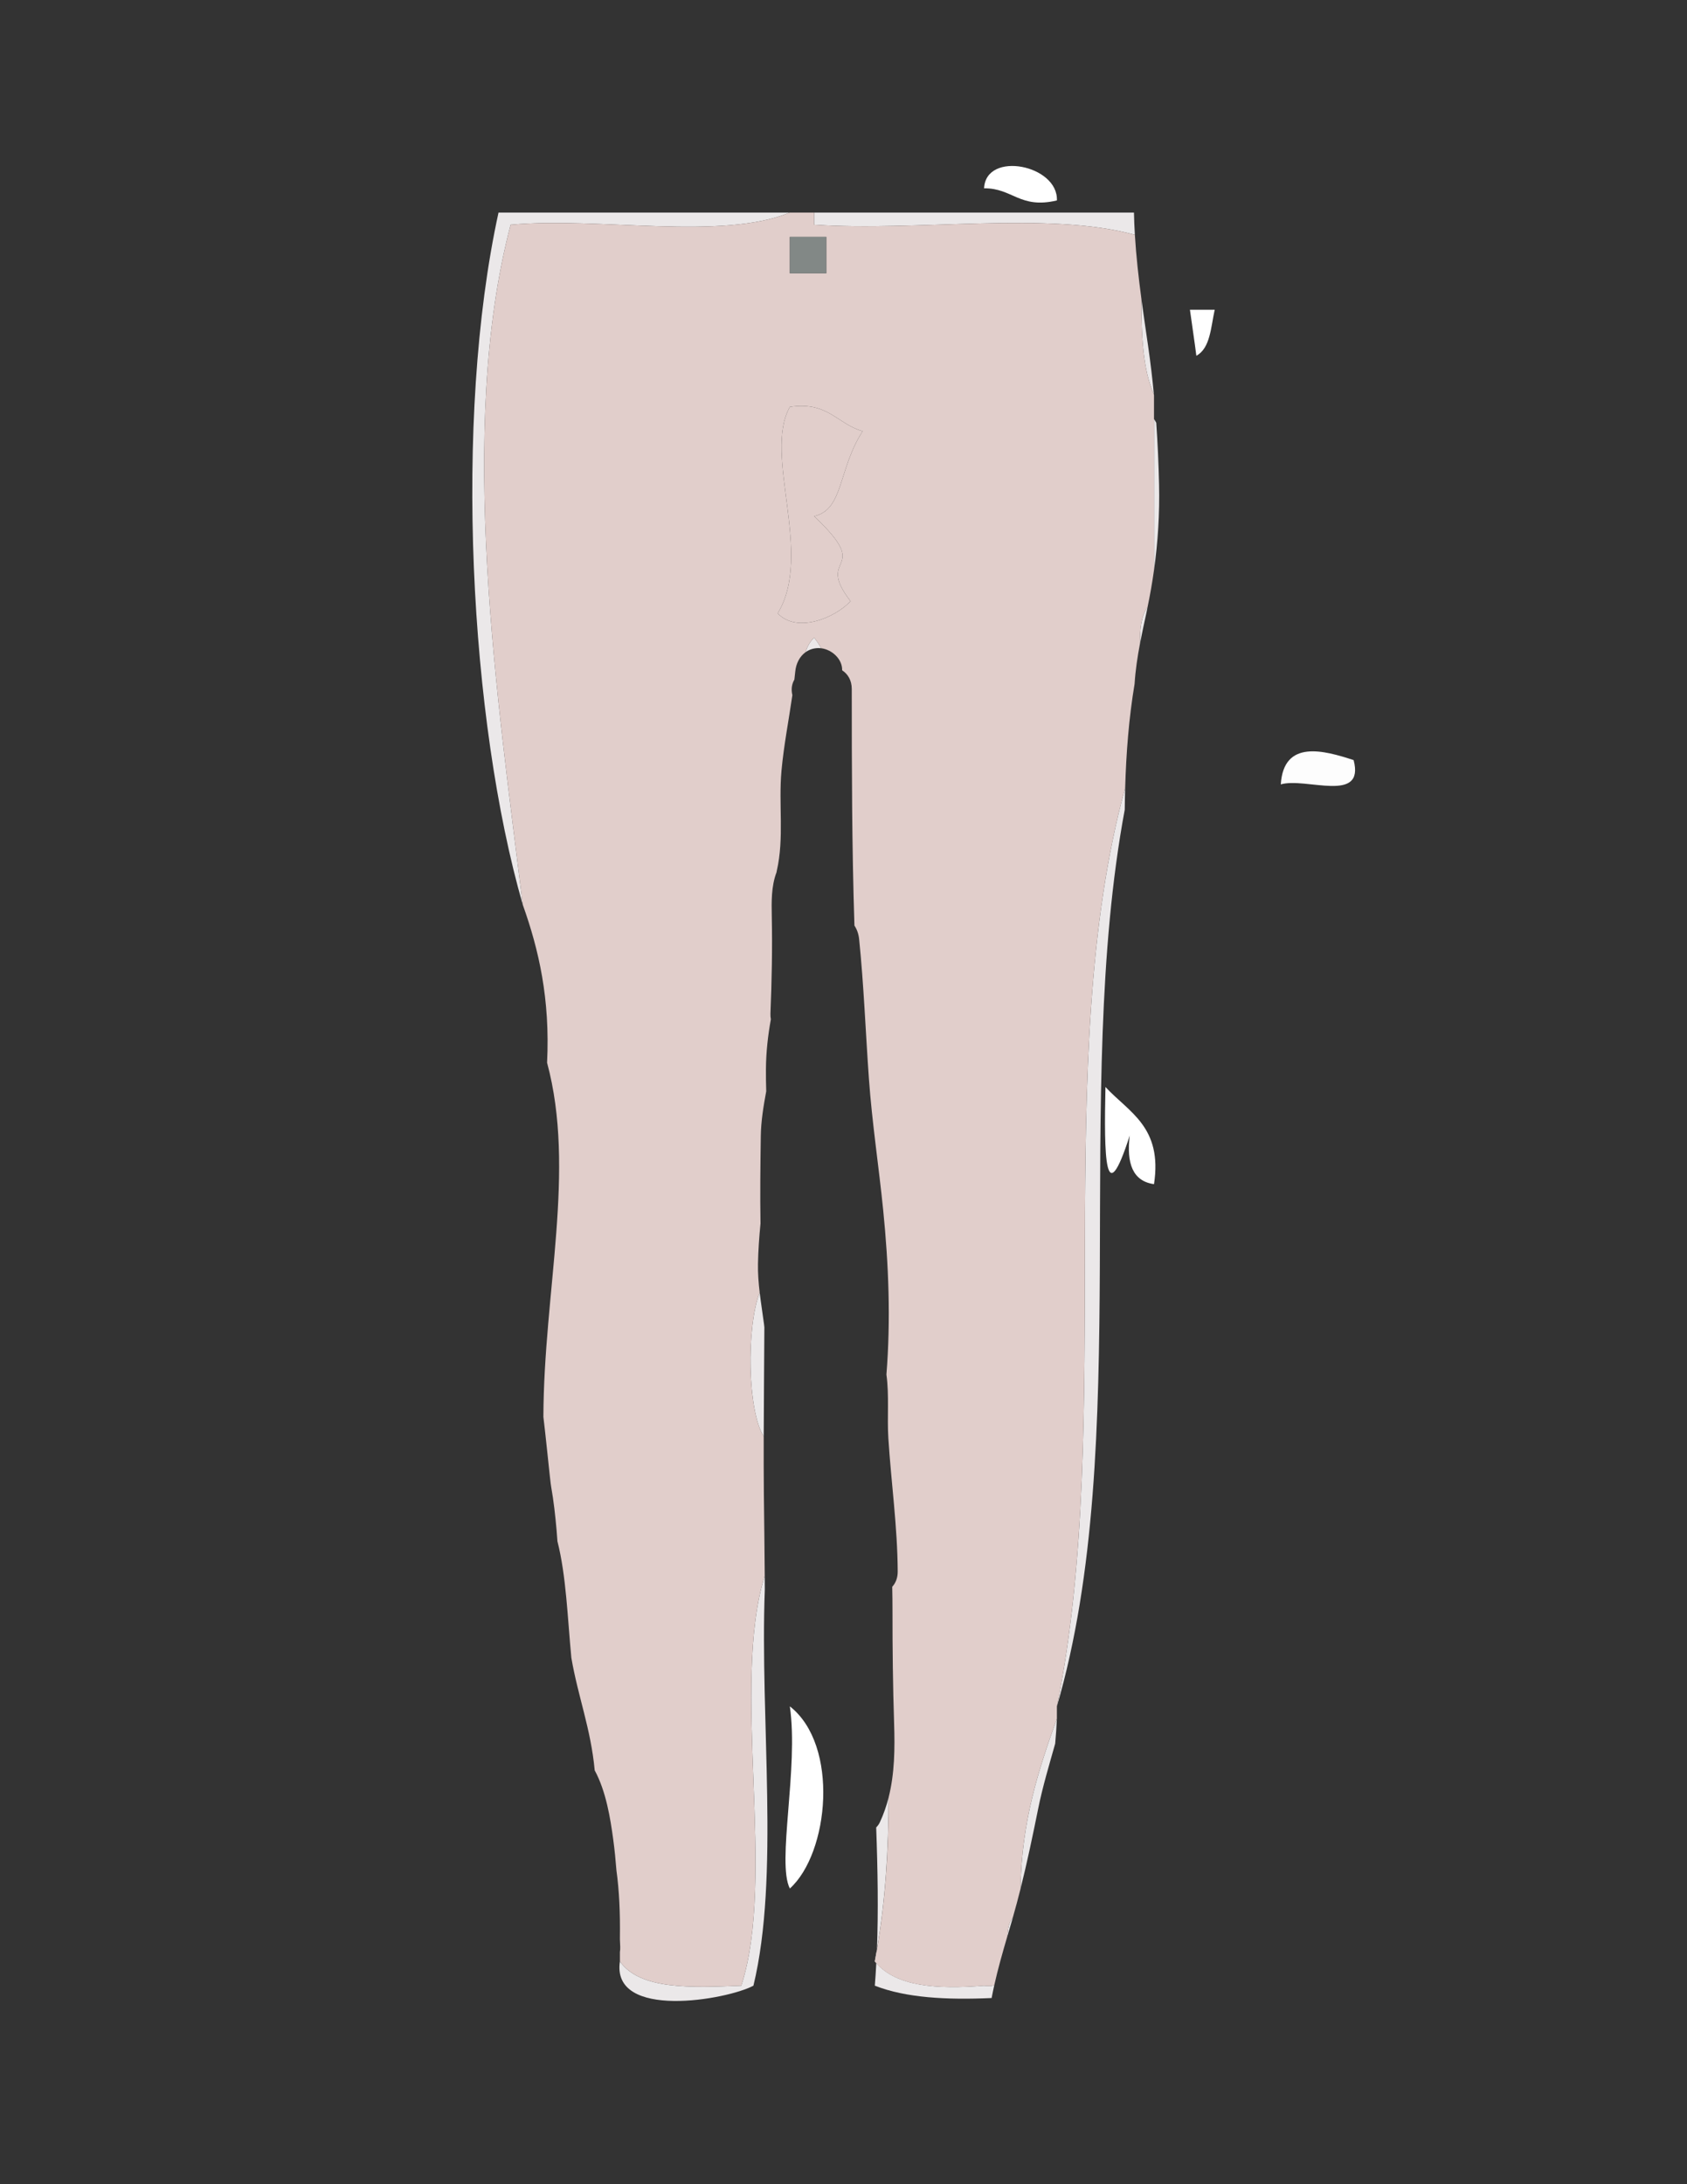 <?xml version="1.0" encoding="utf-8"?>
<!-- Generator: Adobe Illustrator 15.0.0, SVG Export Plug-In . SVG Version: 6.00 Build 0)  -->
<!DOCTYPE svg PUBLIC "-//W3C//DTD SVG 1.1//EN" "http://www.w3.org/Graphics/SVG/1.1/DTD/svg11.dtd">
<svg version="1.1" id="Capa_1" xmlns="http://www.w3.org/2000/svg" xmlns:xlink="http://www.w3.org/1999/xlink" x="0px" y="0px"
	 width="612px" height="792px" viewBox="0 0 612 792" enable-background="new 0 0 612 792" xml:space="preserve">
<rect x="0" y="0" width="612" height="792" fill="#333333" stroke="none"/>
<path fill="#FFFFFF" d="M383.416,72.68c-13.459,3.182-16.049-4.501-26.422-4.404C357.67,54.549,383.932,59.808,383.416,72.68z"/>
<path fill="#FFFFFF" d="M431.678,112.313c0.586,4.203,1.196,8.405,1.787,12.613c0.19,1.359,0.363,2.717,0.541,4.075
	c5.057-2.726,5.253-10.313,6.656-16.688H431.678z"/>
<path fill="#E1CECB" d="M286.536,147.542c13.853-2.11,17.213,6.273,26.421,8.807c-8.905,13.658-6.869,28.475-17.614,30.826
	c21.978,20.814-0.126,13.498,13.209,30.825c-5.871,6.285-19.58,11.651-26.421,4.404
	C295.262,200.833,276.708,165.019,286.536,147.542z"/>
<path fill="#EBE8E9" d="M420.479,175.717c-0.166-7.509-0.5-14.968-1.022-22.41c-0.261-0.492-0.528-0.957-0.812-1.362v54.769
	C420.074,196.495,420.711,186.267,420.479,175.717z"/>
<path fill="#EBE8E9" d="M416.306,220.151c-2.261,3.047-2.822,7.793-2.741,13.182c0.708-3.728,1.518-7.422,2.308-11.051
	C416.027,221.57,416.158,220.861,416.306,220.151z"/>
<path fill="#EBE8E9" d="M297,235c0.309,0,0.62,0.025,0.93,0.064c-0.77-1.377-1.627-2.667-2.587-3.854
	c-1.455,1.367-2.462,3.181-3.157,5.309C293.491,235.567,295.109,235,297,235z"/>
<path fill="#FDFDFD" d="M491.061,275.614c4.17,15.917-17.345,6.141-26.422,8.808C465.665,268.046,480.258,272.082,491.061,275.614z"
	/>
<path fill="#FFFFFF" d="M401.029,394.145c8.446,9.164,20.785,14.439,17.614,35.23c-7.745-1.061-10.041-7.58-8.807-17.615
	C400.738,440.045,400.502,419.145,401.029,394.145z"/>
<path fill="#EBE8E9" d="M277.167,480.168c-0.506-3.878-1.123-7.698-1.577-11.535c-4.889,12.816-4.406,42.925,1.465,52.266
	c0.037-13.199,0.172-26.398,0.237-39.597C277.25,480.924,277.216,480.546,277.167,480.168z"/>
<path fill="#FFFFFF" d="M286.536,618.73c18.004,14.081,14.231,53.211,0,66.055C281.713,675.359,289.781,641.207,286.536,618.73z"/>
<path fill="#EBE8E9" d="M189.656,328.091c-19.186-66.547-25.207-176.019-8.808-251.007c35.229,0,70.458,0,105.688,0
	c-25.006,10.223-68.95,1.502-101.284,4.403C165.619,155.862,180.711,254.857,189.656,328.091z"/>
<path fill="#EBE8E9" d="M277.45,576.419c0-1.706-0.012-3.411-0.021-5.116c-12.39,40.016,4.303,109.117-8.508,148.711
	c-18.343,0.729-36.754,1.525-44.036-8.807c-3.228,21.422,39.042,13.898,48.44,8.807C282.898,680.348,275.67,623.88,277.45,576.419z"
	/>
<path fill="#EBE8E9" d="M317.361,711.207c0.168,0.214,0.36,0.401,0.537,0.606c0.087-1.641,0.169-3.29,0.233-4.966
	C317.882,708.302,317.638,709.757,317.361,711.207z"/>
<path fill="#EBE8E9" d="M319.174,660.791c-0.333,0.709-0.787,1.32-1.317,1.848c0.572,15.567,0.8,30.468,0.275,44.209
	c3.107-18.062,4.207-36.444,4.232-55.076C321.588,654.84,320.554,657.855,319.174,660.791z"/>
<path fill="#EBE8E9" d="M360.694,719.862c-1.002,0.281-2.216,0.352-3.7,0.151c-17.139,1.377-31.805,0.274-39.096-8.2
	c-0.147,2.78-0.317,5.528-0.537,8.2c11.209,4.415,26.021,5.215,42.374,4.479C360.029,722.942,360.351,721.399,360.694,719.862z"/>
<path fill="#EBE8E9" d="M366.971,696.907c0.161-0.548,0.311-1.1,0.469-1.649c-1.374,1.606-1.857,4.104-2.022,6.918
	C365.932,700.424,366.451,698.669,366.971,696.907z"/>
<path fill="#EBE8E9" d="M376.636,655.785c1.609-7.949,3.957-15.718,6.153-23.522c0.275-2.977,0.488-6.016,0.627-9.128
	c-6.579,18.408-12.847,37.145-13.2,61.78C372.635,675.268,374.67,665.495,376.636,655.785z"/>
<path fill="#EBE8E9" d="M408.185,285.648c-27.161,98.982-3.563,229.051-24.769,333.082c27.942-95.543,5.396-221.844,24.613-325.156
	C408.057,290.934,408.108,288.292,408.185,285.648z"/>
<path fill="#EBE8E9" d="M416.536,125.703c-0.838-5.782-1.694-11.565-2.466-17.357c-0.054,13.134,0.516,25.646,4.538,34.705
	C418.054,137.268,417.375,131.49,416.536,125.703z"/>
<path fill="#EBE8E9" d="M411.372,77.084H295.343v4.403c37.468,2.54,85.02-4.998,116.36,3.664
	C411.541,82.466,411.427,79.777,411.372,77.084z"/>
<path fill="#E1CECB" d="M418.608,143.047c-4.02-9.057-4.59-21.563-4.537-34.692c-1.028-7.712-1.899-15.441-2.368-23.204
	c-31.341-8.662-78.892-1.124-116.359-3.664v-4.403h-8.808c-25.006,10.223-68.951,1.502-101.284,4.403
	c-19.633,74.375-4.541,173.371,4.404,246.604c5.797,16.221,9.948,34.082,8.808,57.246c10.511,39-1.184,82.823-1.336,128.44
	c0.855,7.099,1.547,14.218,2.323,21.328c0.108,0.988,0.221,1.977,0.342,2.964c0.053,0.379,0.123,0.87,0.159,1.069
	c0.925,5.166,1.496,10.456,1.961,15.683c0.12,1.348,0.22,2.694,0.308,4.042c3.199,12.569,3.673,27.866,5.05,42.251
	c2.398,14.033,7.087,25.774,8.471,40.82c4.149,7.64,5.699,17.54,6.713,24.987c0.51,3.744,0.876,7.489,1.169,11.237
	c1.033,7.467,1.376,15.624,1.262,24.239v0.833c0.038,0.867,0.073,1.734,0.114,2.603c0.034,0.71-0.009,1.372-0.114,1.99v3.382
	c7.282,10.332,25.693,9.536,44.036,8.807c12.811-39.593-3.881-108.692,8.507-148.708c-0.051-9.926-0.226-19.845-0.32-29.774
	c-0.065-6.878-0.072-13.757-0.053-20.635c-5.87-9.341-6.354-39.444-1.465-52.263c-0.404-3.422-0.68-6.857-0.614-10.364
	c0.091-4.886,0.445-9.748,0.914-14.604c-0.18-10.616-0.042-21.244,0.11-31.831c0.077-5.301,0.959-10.705,1.968-16.138
	c-0.082-2.712-0.134-5.423-0.107-8.135c0.06-6.08,0.706-12.021,1.792-17.955c-0.125-0.651-0.184-1.35-0.153-2.106
	c0.474-11.663,0.722-23.543,0.481-35.21c-0.109-5.303-0.196-10.938,1.712-15.969c0.033-0.192,0.065-0.384,0.11-0.581
	c2.734-11.895,0.597-24.19,1.696-36.24c0.84-9.214,2.637-18.294,3.952-27.439c-0.527-2.193-0.179-4.096,0.724-5.626
	c0.113-0.978,0.231-1.955,0.324-2.935c0.271-2.855,1.564-5.431,3.687-6.98c0.694-2.128,1.702-3.942,3.157-5.31
	c0.961,1.187,1.818,2.477,2.588,3.854c3.87,0.486,7.685,3.898,7.582,7.99c2.041,1.333,3.485,3.588,3.485,6.779
	c0,28.594,0.044,57.206,0.969,85.785c0.932,1.393,1.514,3.081,1.698,4.882c1.729,16.851,2.347,33.777,3.556,50.667
	c1.141,15.943,3.576,31.691,5.174,47.584c1.992,19.815,2.769,39.839,1.175,59.662c1.048,7.539,0.218,15.487,0.695,23.017
	c1.023,16.166,3.32,32.174,3.4,48.404c0.012,2.353-0.766,4.196-1.988,5.539c0.061,2.891,0.098,5.784,0.095,8.685
	c-0.015,13.703,0.143,27.311,0.59,41.001c0.293,8.961,0.189,18.016-1.981,26.641c-0.021,20.158-1.302,40.023-5.02,59.508
	c7.098,9.049,22.08,10.217,39.633,8.807c1.484,0.2,2.697,0.13,3.699-0.151c1.329-5.938,2.993-11.797,4.725-17.692
	c0.165-2.812,0.648-5.305,2.02-6.91c0.986-3.427,1.908-6.879,2.778-10.349c0.354-24.634,6.621-43.368,13.2-61.776v-4.404
	c21.206-104.028-2.392-234.095,24.768-333.076c0.361-12.627,1.34-25.25,3.415-37.672c0.302-4.897,1.043-9.803,1.965-14.649
	c-0.081-5.388,0.48-10.134,2.741-13.182c0.933-4.494,1.714-8.966,2.339-13.436v-63.309
	C418.633,143.286,418.62,143.167,418.608,143.047z M286.536,85.891h13.211v13.211h-13.211V85.891z M295.344,187.175
	c21.978,20.814-0.127,13.497,13.209,30.825c-5.871,6.285-19.58,11.652-26.421,4.404c13.13-21.571-5.424-57.385,4.405-74.862
	c13.852-2.11,17.213,6.273,26.421,8.807C304.053,170.008,306.089,184.824,295.344,187.175z"/>
<path fill="#828886" d="M286.536,85.891c4.403,0,8.808,0,13.211,0c0,4.403,0,8.807,0,13.211c-4.403,0-8.808,0-13.211,0
	C286.536,94.698,286.536,90.294,286.536,85.891z"/>
</svg>
